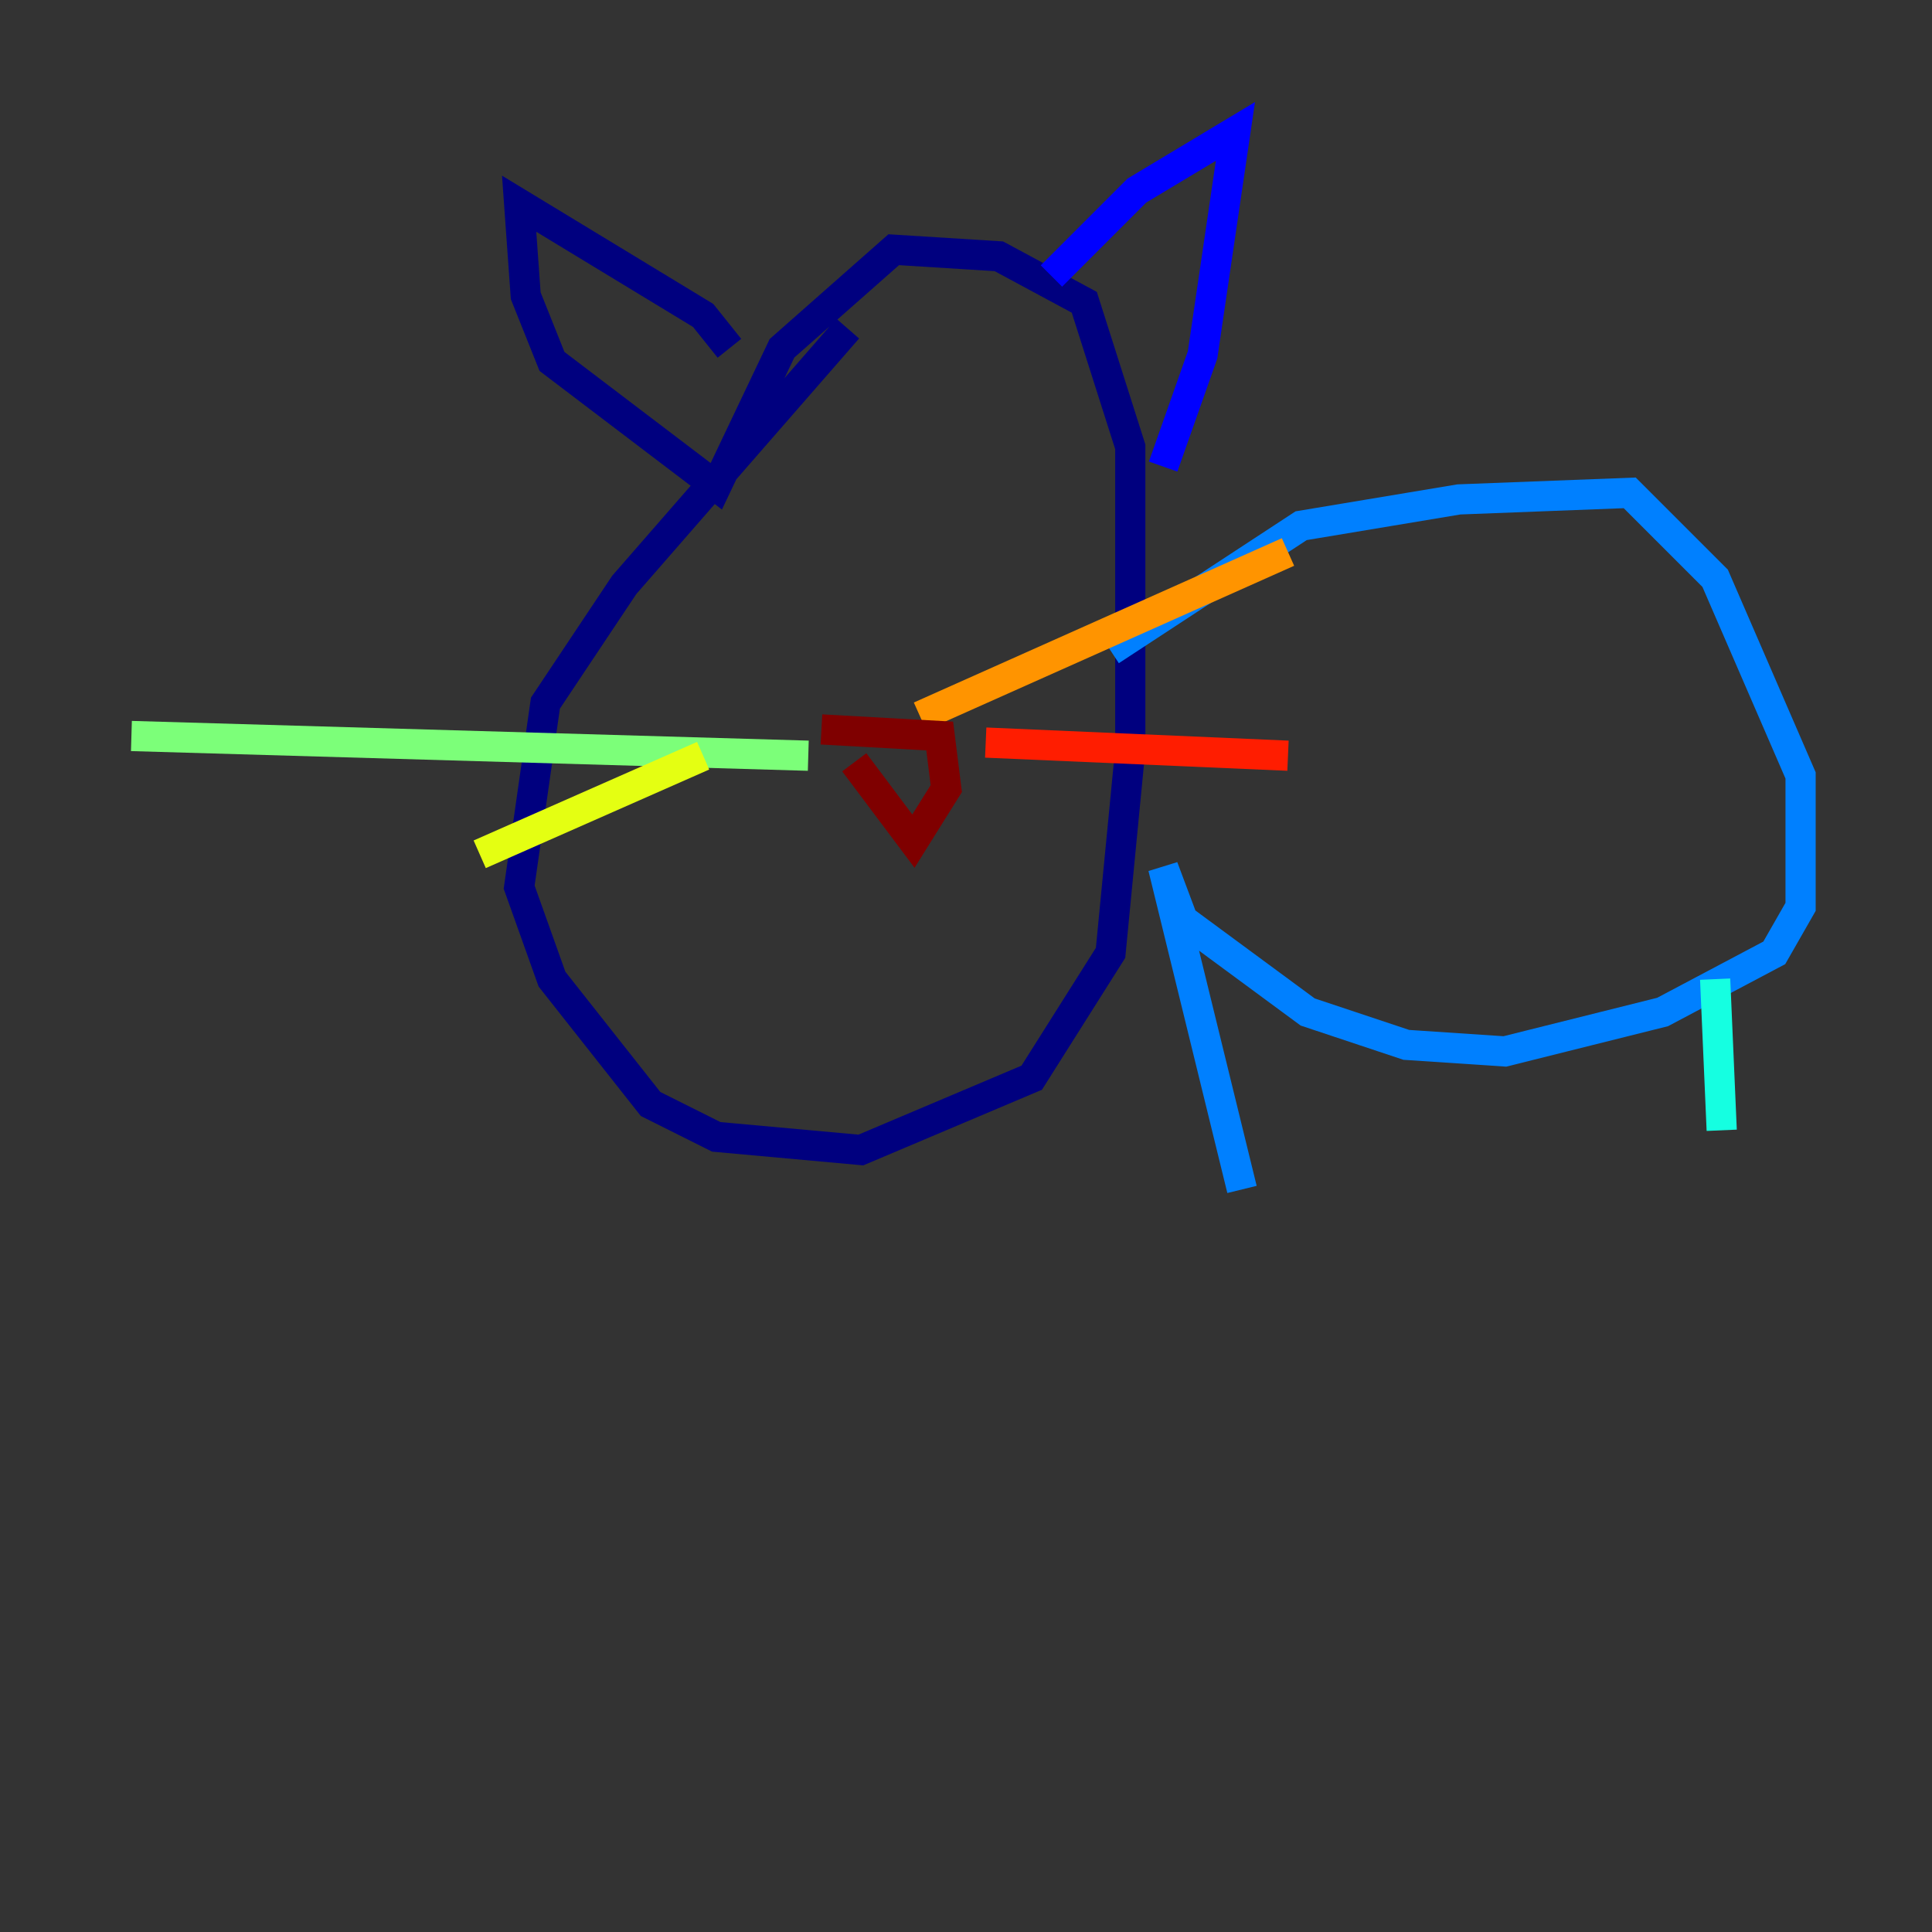 <?xml version="1.0" encoding="utf-8" ?>
<svg baseProfile="tiny" height="128" version="1.2" viewBox="0,0,128,128" width="128" xmlns="http://www.w3.org/2000/svg" xmlns:ev="http://www.w3.org/2001/xml-events" xmlns:xlink="http://www.w3.org/1999/xlink"><rect x="0" y="0" width="128" height="128" fill="#333333" stroke="none"/><defs /><polyline fill="none" points="56.163,21.769 41.361,38.748 36.136,46.585 34.395,58.776 36.571,64.871 43.102,73.143 47.456,75.32 57.034,76.191 68.354,71.401 73.578,63.129 74.884,49.633 74.884,29.605 71.837,20.027 66.177,16.98 59.211,16.544 51.809,23.075 47.456,32.218 36.571,23.946 34.83,19.592 34.395,13.497 46.585,20.898 48.327,23.075" stroke="#00007f" stroke-width="2" /><polyline fill="none" points="69.66,18.286 75.32,12.626 81.85,8.707 79.674,23.51 77.061,30.912" stroke="#0000ff" stroke-width="2" /><polyline fill="none" points="73.578,43.102 86.204,34.83 96.653,33.088 107.973,32.653 113.633,38.313 119.293,51.374 119.293,60.082 117.551,63.129 110.15,67.048 99.701,69.66 93.17,69.225 86.639,67.048 78.367,60.952 77.061,57.469 82.286,78.803" stroke="#0080ff" stroke-width="2" /><polyline fill="none" points="113.633,64.871 114.068,74.884" stroke="#15ffe1" stroke-width="2" /><polyline fill="none" points="53.551,50.068 8.707,48.762" stroke="#7cff79" stroke-width="2" /><polyline fill="none" points="46.585,50.068 31.782,56.599" stroke="#e4ff12" stroke-width="2" /><polyline fill="none" points="60.952,47.456 85.333,36.571" stroke="#ff9400" stroke-width="2" /><polyline fill="none" points="65.306,49.197 85.333,50.068" stroke="#ff1d00" stroke-width="2" /><polyline fill="none" points="54.422,48.327 62.258,48.762 62.694,52.245 60.517,55.728 56.599,50.503" stroke="#7f0000" stroke-width="2" /></svg>